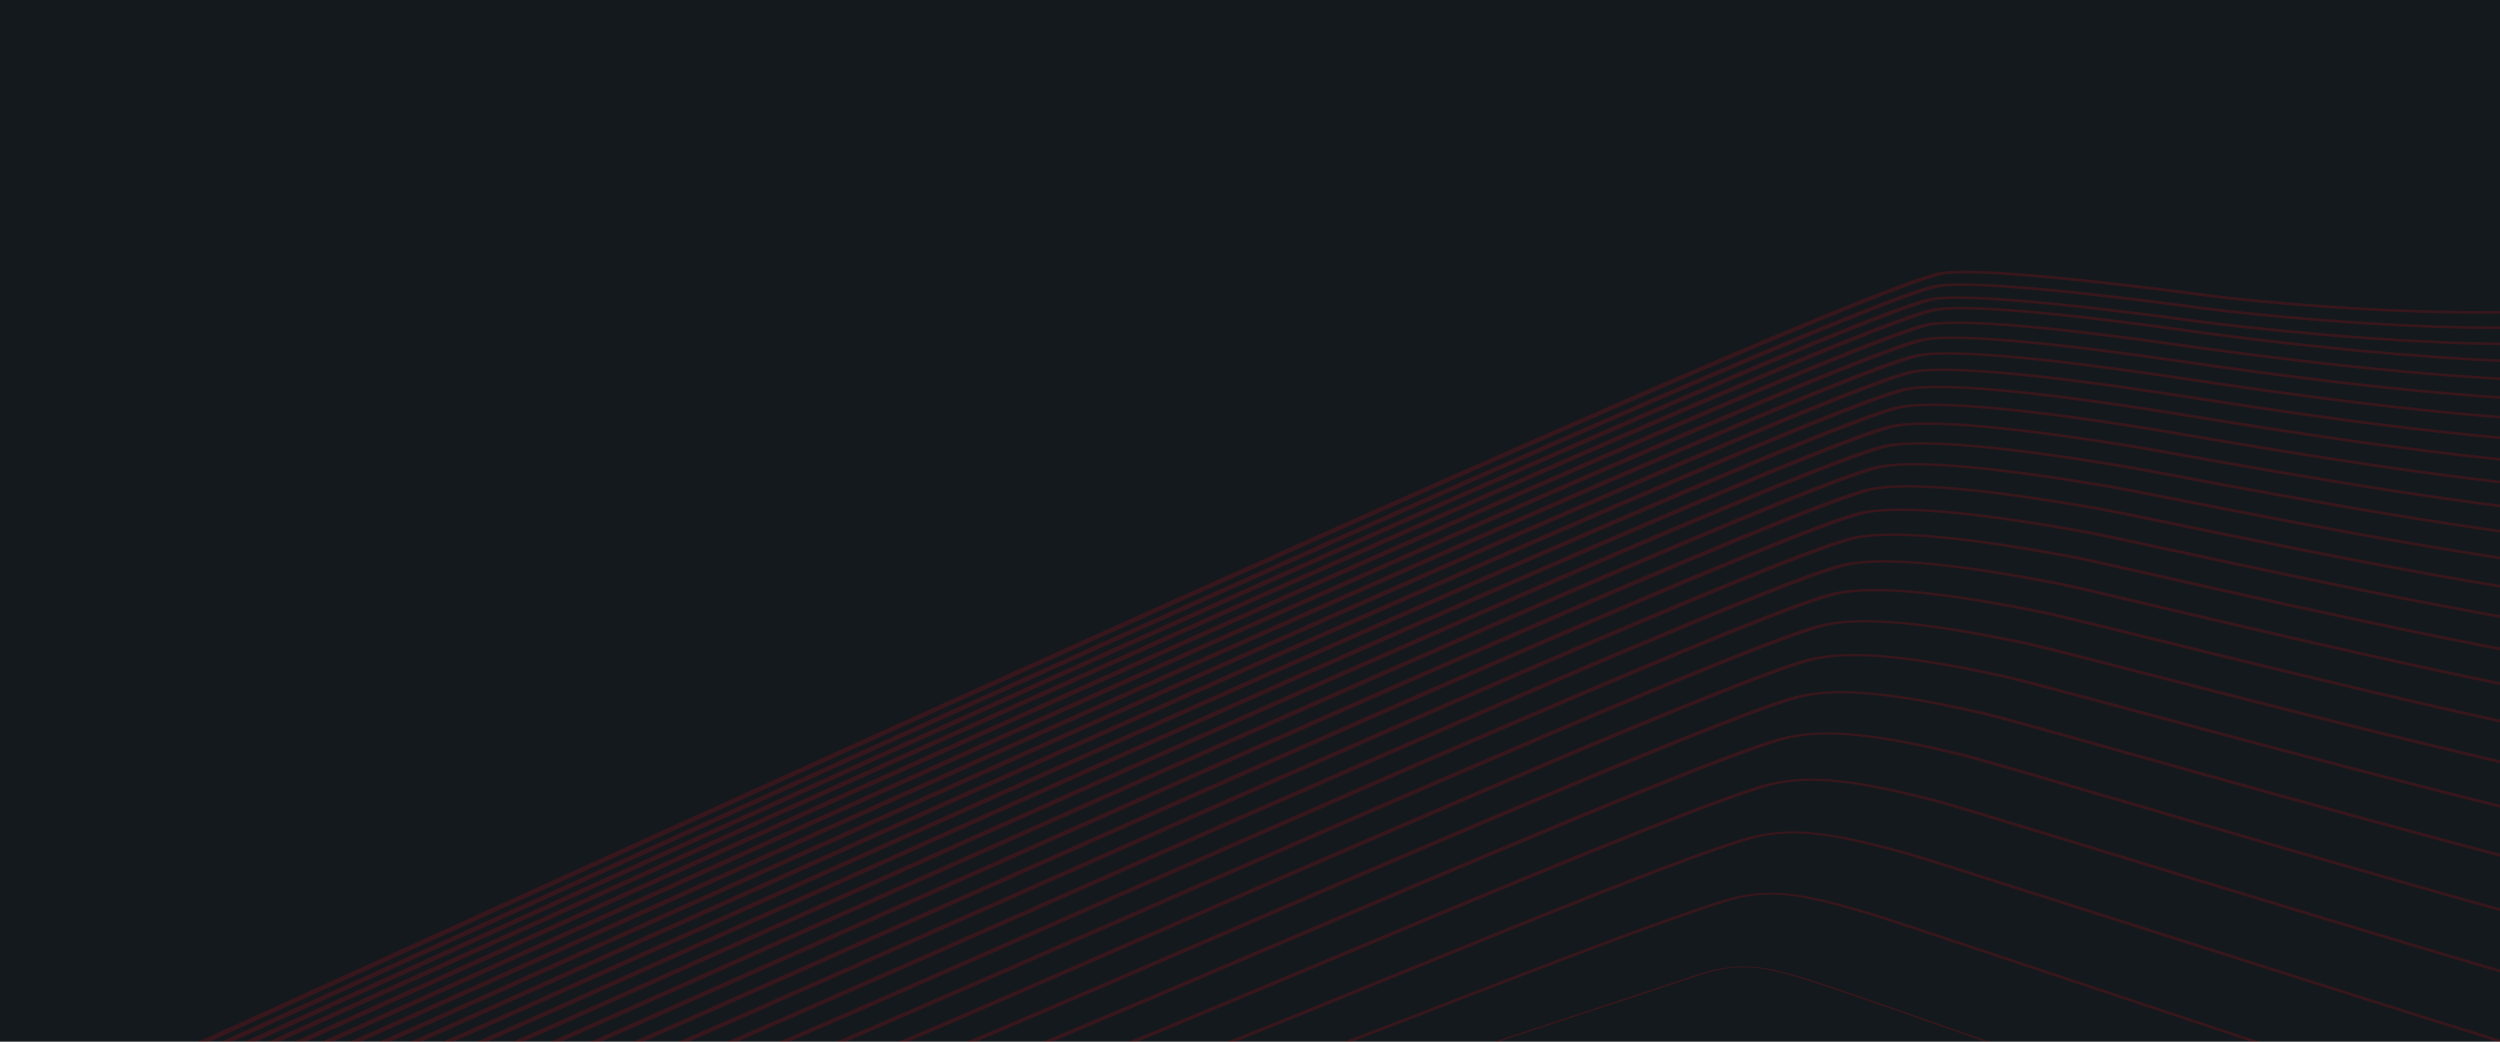 <svg width="1920" height="800" fill="none" xmlns="http://www.w3.org/2000/svg"><g clip-path="url(#clip0_159_1348)"><path fill="#13191D" d="M0 0h1920v800H0z"/><path d="M94.003 826.331c29.094-12.936 101.952-46.106 200.08-90.78C675.052 562.108 1436.43 215.479 1491.45 208.715l.03-.004c16.31-1.963 48.42-.22 87.01 3.431 37.93 3.588 82.43 9.024 124.21 14.558 26.13 3.409 120.1 12.5 205.87 12.182 30.44-.112 59.81-1.416 84.63-4.592 24.53-3.139 44.63-8.126 56.88-15.632 8.76-5.364 13.56-12.024 13.18-20.224l7.32-.025c.39 8.53-4.65 15.487-13.84 21.117-13.07 8.005-34.45 13.317-60.53 16.654-25.79 3.3-56.16 4.654-87.56 4.77-87.09.324-182.49-8.907-209.02-12.371l-.02-.004c-41.54-5.503-85.78-10.906-123.45-14.471-37-3.5-67.34-5.226-81.8-3.489-52.97 6.537-813.501 352.777-1194.054 526.03-98.289 44.748-171.268 77.973-200.11 90.797L94 826.331h.003z" fill="#CA1217" fill-opacity=".2"/><path d="M110.546 826.703c29.266-12.977 105.122-47.48 206.876-93.765C695.851 560.803 1433.13 225.44 1487.92 218.449l.03-.004c14.53-1.809 41.16-.694 73.62 2.109 40.14 3.466 89.57 9.503 135.8 15.722 27.35 3.617 132.35 14.652 223.6 14.421 28.82-.073 56.22-1.274 79.23-4.199 22.74-2.889 41.23-7.476 52.6-14.348 8.23-4.979 12.76-11.171 12.52-18.797l7.29-.016c.25 7.949-4.53 14.436-13.21 19.686-12.18 7.364-31.95 12.273-56.23 15.359-24 3.049-52.38 4.301-82.15 4.377-92.59.234-199.06-10.953-226.76-14.615h-.01c-46.02-6.191-95.13-12.193-134.8-15.618-30.86-2.664-55.78-3.777-68.53-2.192-52.82 6.757-789.282 341.748-1167.299 513.695-101.294 46.076-176.812 80.426-206.933 93.782l-6.145-1.108h.003z" fill="#CA1217" fill-opacity=".2"/><path d="M127.641 827.087c30-13.264 108.538-48.955 213.435-96.625C716.395 559.899 1429.69 235.744 1484.28 228.519l.03-.004c14.62-1.884 41.12-.815 73.37 1.971 39.65 3.424 88.37 9.435 134.13 15.693 28.47 3.812 145.16 17.079 241.42 16.957 27.12-.034 52.57-1.134 73.85-3.817 21-2.647 37.97-6.855 48.48-13.127 7.72-4.611 12-10.347 11.89-17.41l7.26-.008c.11 7.39-4.41 13.421-12.58 18.296-11.32 6.757-29.55 11.283-52.09 14.125-22.27 2.808-48.71 3.959-76.78 3.995-97.68.123-215.76-13.296-244.55-17.152l-.02-.005c-45.54-6.224-93.92-12.198-133.11-15.583-30.65-2.647-55.42-3.717-68.23-2.071-52.65 6.982-765.178 330.788-1140.097 501.17-104.474 47.478-182.698 83.026-213.494 96.641l-6.118-1.102v-.001z" fill="#CA1217" fill-opacity=".2"/><path d="M172.694 814.894c31.681-13.918 115.262-51.824 225.836-101.974 367.44-166.648 1032.9-468.461 1087.06-476.164l.04-.008c14.77-2.036 40.99-1.067 72.8 1.683 38.61 3.338 85.87 9.3 130.72 15.641v-.003c21.95 3.023 101.65 13.529 183.73 19.234 44.54 3.095 89.74 4.776 126.63 3.069 36.12-1.671 64.26-6.626 75.72-16.773 3.63-3.212 5.62-6.95 5.71-11.271l7.19.008c-.09 4.535-2.2 8.475-6.04 11.878-12.44 11.014-42.67 16.377-81.42 18.17-37.97 1.756-84.15.05-129.51-3.102-82.82-5.755-163.07-16.334-185.17-19.377l-.03-.008c-44.54-6.299-91.44-12.218-129.62-15.518-30.14-2.606-54.58-3.581-67.54-1.796-52.57 7.556-717.158 308.971-1084.146 475.415-110.528 50.129-194.072 88.019-225.892 101.998l-6.068-1.102z" fill="#CA1217" fill-opacity=".2"/><path d="M191.751 815.323c32.32-14.149 118.386-53.141 231.661-104.459C786.075 546.562 1427.59 255.927 1481.53 247.977l.05-.004c14.86-2.118 40.9-1.205 72.46 1.524 38.14 3.299 84.65 9.236 128.99 15.618l.49.071c32.49 4.543 186.49 26.073 294.09 26.427 59.67.197 104.88-6.233 105.7-26.086l7.17.016c-.89 21.379-49.19 28.305-112.92 28.095-109.28-.36-264.47-22.056-297.21-26.634l-.58-.078c-44.08-6.346-90.22-12.24-127.81-15.491-29.84-2.581-54.07-3.506-67.11-1.657-52.21 7.697-693.052 298.028-1055.333 462.158-113.214 51.29-199.231 90.26-231.718 104.482l-6.038-1.096-.01.001z" fill="#CA1217" fill-opacity=".2"/><path d="M211.577 815.765c32.831-14.32 121.308-54.356 237.118-106.763C805.992 547.318 1423.57 267.854 1477.32 259.648l.04-.004c14.95-2.204 40.81-1.348 72.08 1.358 37.57 3.25 83.32 9.165 127.16 15.595l6.92.989c44.53 6.403 200.62 28.854 305.3 29.39 55.14.283 95.8-5.633 96.95-23.568l7.13.032c-1.25 19.442-44.95 25.857-104.2 25.553-106.38-.546-263.58-23.155-308.42-29.604l-6.95-.996c-43.55-6.388-88.9-12.254-125.96-15.461-29.54-2.557-53.57-3.428-66.67-1.505-52.07 7.951-669.012 287.126-1025.938 448.643-115.633 52.325-203.97 92.3-237.204 106.796l-5.981-1.099v-.002z" fill="#CA1217" fill-opacity=".2"/><path d="M232.208 816.228c33.466-14.54 124.195-55.545 242.272-108.911 351.348-158.793 944.89-427.049 998.45-435.516l.04-.008c15.03-2.291 40.69-1.496 71.66 1.187 37 3.202 81.93 9.089 125.26 15.566 2.71.389 7.24 1.068 12.94 1.918 53.37 7.982 213.92 31.993 316.88 32.731 50.7.363 87.18-5.042 88.63-21.168l7.09.047c-1.58 17.613-41.05 23.519-95.89 23.125-104.65-.75-266.29-24.922-320.02-32.958-5.27-.788-9.46-1.415-12.85-1.904l-.05-.009c-43.03-6.433-87.57-12.273-124.04-15.43-29.24-2.531-53.06-3.344-66.23-1.337-52.11 8.296-644.907 276.213-995.835 434.818-117.924 53.297-208.535 94.248-242.355 108.942l-5.952-1.093z" fill="#CA1217" fill-opacity=".2"/><path d="M253.73 816.709c34.632-14.984 127.273-56.798 247.105-110.883C845.64 550.198 1415.02 293.208 1468.34 284.479l.06-.008c15.11-2.384 40.55-1.653 71.2 1.002 36.42 3.155 80.56 9.021 123.37 15.551 4.09.601 10.41 1.588 18.64 2.874 60.94 9.521 227.07 35.475 328.68 36.435 46.38.439 79.03-4.46 80.73-18.881l7.05.063c-1.88 15.889-37.45 21.29-88.01 20.813-103.33-.977-270.52-27.097-331.85-36.678-8.29-1.294-14.64-2.287-18.53-2.858l-.05-.008c-42.49-6.482-86.2-12.295-122.07-15.402-28.86-2.5-52.42-3.253-65.67-1.175-51.84 8.487-620.632 265.21-965.076 420.675C386.509 761.181 293.5 803.16 259.652 817.805l-5.919-1.096h-.003z" fill="#CA1217" fill-opacity=".2"/><path d="M276.225 817.216c34.976-15.066 129.74-57.776 251.532-112.667 337.622-152.165 882.663-397.814 935.813-406.821l.05-.008c15.21-2.481 40.4-1.819 70.72.809 35.79 3.102 79.08 8.944 121.35 15.529 4.83.723 13.15 2.085 24.25 3.901 67.87 11.1 240.26 39.296 340.61 40.503 42.21.508 71.34-3.892 73.27-16.708l7.01.077c-2.15 14.268-34.17 19.172-80.56 18.614-102.1-1.228-275.56-29.599-343.85-40.768-11.07-1.81-19.35-3.166-24.06-3.869l-.05-.007c-41.93-6.532-84.78-12.318-120.04-15.375-28.49-2.469-51.78-3.159-65.1-.996-51.7 8.762-596.189 254.164-933.475 406.177-122.001 54.984-216.93 97.769-251.589 112.698l-5.887-1.089h.006z" fill="#CA1217" fill-opacity=".2"/><path d="M299.798 817.746c35.255-15.113 132.001-58.647 255.492-114.216 329.794-148.402 850.33-382.635 903.28-391.926l.04-.008c15.3-2.583 40.24-1.992 70.18.604 35.16 3.05 77.58 8.867 119.29 15.509 5.35.817 15.72 2.594 29.77 5.003 74.46 12.762 253.61 43.468 352.69 44.95 38.2.572 64.1-3.339 66.22-14.651l6.97.1c-2.39 12.744-31.15 17.156-73.55 16.522-100.8-1.508-281.04-32.399-355.94-45.237-13.83-2.372-24.03-4.12-29.52-4.957l-.05-.007c-41.36-6.587-83.32-12.346-117.93-15.347-28.11-2.438-51.13-3.059-64.53-.801-51.68 9.108-571.594 243.062-901.014 391.295-123.402 55.529-220.081 99.032-255.573 114.247l-5.823-1.082-.002.002z" fill="#CA1217" fill-opacity=".2"/><path d="M324.524 818.299c35.965-15.338 134.34-59.529 259.005-115.53 321.286-144.323 817.051-367.023 869.781-376.603l.05-.008c15.39-2.688 40.04-2.175 69.58.388 34.45 2.989 75.94 8.78 117.08 15.484 6.11.948 18.44 3.162 35.34 6.2 80.89 14.531 267.24 48.008 364.87 49.797 34.37.631 57.33-2.804 59.6-12.704l6.93.122c-2.6 11.314-28.39 15.247-66.96 14.54-99.44-1.822-286.82-35.485-368.16-50.097-16.85-3.028-29.13-5.234-34.96-6.141l-.06-.012c-40.73-6.639-81.76-12.368-115.72-15.316-27.66-2.401-50.36-2.95-63.84-.605-51.45 9.348-546.707 231.822-867.668 375.999-124.765 56.045-223.217 100.27-259.086 115.567l-5.785-1.082.003.001z" fill="#CA1217" fill-opacity=".2"/><path d="M350.554 818.88c36.376-15.428 136.297-60.226 261.951-116.564C924.552 562.411 1395.26 351.37 1447.79 341.488l.06-.008c15.47-2.799 39.8-2.368 68.9.159 33.79 2.935 74.33 8.699 114.85 15.464 6.54 1.039 20.94 3.751 40.87 7.504 87.25 16.425 281.11 52.923 377.22 55.062 30.72.683 50.99-2.287 53.38-10.872l6.88.153c-2.78 9.978-25.86 13.441-60.8 12.664-97.88-2.178-292.77-38.87-380.48-55.382-19.78-3.724-34.08-6.416-40.44-7.428l-.07-.012c-40.14-6.702-80.21-12.406-113.43-15.291-27.2-2.362-49.57-2.834-63.14-.389-51.3 9.653-521.53 220.479-833.262 360.243-125.649 56.334-225.562 101.13-262.059 116.609l-5.718-1.083.003-.001z" fill="#CA1217" fill-opacity=".2"/><path d="M378.006 819.499c36.882-15.548 138.063-60.816 264.274-117.283 302.036-135.13 747.36-334.365 799.68-344.558l.06-.012c15.57-2.917 39.55-2.573 68.19-.083 33.04 2.871 72.6 8.612 112.51 15.448 7 1.141 23.51 4.396 46.49 8.928 93.62 18.464 295.31 58.24 389.69 60.776 27.3.734 45.14-1.789 47.61-9.15l6.8.182c-2.94 8.73-23.55 11.737-55.05 10.89-96.17-2.583-298.87-42.56-392.96-61.116-22.84-4.505-39.25-7.742-45.98-8.837l-.07-.012c-39.48-6.764-78.55-12.438-111.04-15.263-26.72-2.322-48.74-2.71-62.4-.154-51.35 10.055-496.085 209.027-797.747 343.99-126.212 56.467-227.393 101.734-264.385 117.328l-5.672-1.074z" fill="#CA1217" fill-opacity=".2"/><path d="M407.057 820.149c37.372-15.649 139.542-61.251 265.888-117.644 291.191-129.967 710.735-317.22 762.865-327.74l.05-.011c15.66-3.041 39.28-2.79 67.4-.343 32.32 2.812 70.88 8.531 110.13 15.443 7.33 1.229 26.02 5.088 52.14 10.48 100.06 20.661 309.84 63.977 402.36 66.975 24.09.781 39.71-1.312 42.23-7.535l6.74.218c-3.07 7.574-21.45 10.14-49.74 9.223-94.26-3.054-305.04-46.575-405.58-67.334-25.95-5.359-44.51-9.191-51.67-10.387l-.07-.011c-38.82-6.837-76.85-12.485-108.53-15.241-26.17-2.277-47.8-2.576-61.56.09-51.12 10.346-470.173 197.38-761.037 327.201-126.356 56.397-228.537 102.004-265.995 117.688l-5.626-1.073.005.001z" fill="#CA1217" fill-opacity=".2"/><path d="M437.918 820.843c37.621-15.639 140.561-61.459 266.678-117.597 279.457-124.391 672.754-299.459 724.674-310.312l.05-.011c17.08-3.44 42.94-2.972 73.63.036 29.98 2.937 64.75 8.298 100.46 14.771 7.8 1.346 28.71 5.865 58.03 12.198 106.61 23.034 324.74 70.16 415.24 73.706 21.14.827 34.76-.853 37.3-6.032l6.66.261c-3.19 6.504-19.57 8.644-44.88 7.652-92.25-3.614-311.32-50.944-418.4-74.078-29.3-6.331-50.19-10.843-57.5-12.097l-.08-.011c-35.33-6.405-69.63-11.699-99.01-14.578-28.66-2.807-52.44-3.317-67.53-.287-50.96 10.681-443.813 185.547-722.962 309.801-125.918 56.05-228.699 101.799-266.809 117.642l-5.549-1.064h-.002z" fill="#CA1217" fill-opacity=".2"/><path d="M470.802 821.58c38.38-15.825 141.481-61.574 266.538-117.067 266.75-118.367 633.31-281.02 684.97-292.215l.04-.006c17.16-3.586 42.4-3.242 72.31-.299 29.15 2.869 62.94 8.218 98.03 14.779 7.95 1.404 31.33 6.687 64.22 14.115 113.3 25.598 339.92 76.795 428.34 81.01 18.46.88 30.32-.408 32.84-4.632l6.56.309c-3.29 5.527-17.91 7.255-40.5 6.179-90.13-4.297-317.64-55.695-431.39-81.392-32.71-7.39-55.97-12.646-63.59-13.991l-.08-.015c-34.71-6.49-68.04-11.774-96.62-14.587-27.83-2.739-50.98-3.131-66.12.026-50.76 10.997-416.93 173.483-683.415 291.729-125.209 55.56-228.436 101.365-266.64 117.119l-5.493-1.059v-.003z" fill="#CA1217" fill-opacity=".2"/><path d="M506.023 822.369c38.71-15.819 141.666-61.336 265.208-115.957 252.969-111.845 592.199-261.826 643.629-273.38l.05-.011c17.22-3.737 41.78-3.527 70.85-.651 28.32 2.801 61.1 8.144 95.56 14.808 8.21 1.499 34.12 7.617 70.59 16.227 120.11 28.359 355.27 83.88 441.66 88.947h.02c16.1.944 26.44.031 28.91-3.336l6.44.371c-3.41 4.642-16.51 5.969-36.69 4.785-88.06-5.17-324.04-60.883-444.57-89.34-36.34-8.58-62.14-14.672-69.94-16.095l-.08-.015c-34.06-6.585-66.34-11.856-94.06-14.598-26.96-2.666-49.42-2.93-64.65.365-50.61 11.374-389.48 161.194-642.184 272.92-123.639 54.663-226.672 100.216-265.337 116.016l-5.406-1.056z" fill="#CA1217" fill-opacity=".2"/><path d="M543.921 823.221c38.915-15.74 141.211-60.773 262.533-114.18 237.996-104.767 549.186-241.759 600.396-253.698l.04-.011c17.3-3.901 41.13-3.835 69.3-1.034 27.43 2.729 59.12 8.069 92.93 14.844 8.4 1.598 37.01 8.654 77.28 18.585 126.99 31.318 370.4 91.348 455.15 97.572 14.19 1.043 23.31.488 25.72-2.126l6.27.46c-3.53 3.85-15.43 4.778-33.62 3.442-86.22-6.334-330.4-66.551-457.78-97.967-40.2-9.913-68.73-16.948-76.71-18.456l-.08-.015c-33.34-6.684-64.51-11.942-91.29-14.607-26.05-2.591-47.81-2.714-63.13.74-50.51 11.807-361.3 148.623-599.008 253.263-121.257 53.379-223.503 98.387-262.686 114.237l-5.312-1.049h-.003z" fill="#CA1217" fill-opacity=".2"/><path d="M584.925 824.142c39.342-15.731 140.157-59.878 258.199-111.568 221.696-97.08 504.126-220.754 555.056-233.087l.04-.007c17.39-4.081 40.44-4.173 67.63-1.451 26.42 2.646 56.89 7.971 89.92 14.856 8.42 1.652 40.03 9.793 84.59 21.265 133.71 34.429 384.36 98.97 468.4 106.919 12.98 1.227 21.33 1.041 23.68-.942l6.06.574c-3.75 3.17-14.91 3.676-31.77 2.082-85.33-8.072-336.63-72.777-470.68-107.295-44.36-11.42-75.83-19.525-83.94-21.117l-.06-.015c-32.59-6.795-62.55-12.04-88.33-14.621-25.02-2.505-45.99-2.482-61.38 1.124-50.22 12.159-332.36 135.709-553.832 232.691-118.098 51.715-218.959 95.882-258.349 111.632l-5.234-1.042v.002z" fill="#CA1217" fill-opacity=".2"/><path d="M629.619 825.143c39.707-15.666 138.168-58.499 251.836-107.947 203.895-88.698 456.665-198.659 507.285-211.401l.04-.007c17.47-4.273 39.67-4.534 65.79-1.898 25.34 2.557 54.5 7.873 86.73 14.886 8.47 1.737 43.34 11.108 92.44 24.304 139.42 37.47 393.94 105.874 480.04 116.835 13.34 1.699 21.93 1.983 24.34.467l5.74.73c-4.2 2.64-15.65 2.591-32.67.424-87.05-11.083-342.08-79.624-481.78-117.168-48.89-13.141-83.62-22.475-91.8-24.152l-.08-.018c-31.74-6.909-60.37-12.138-85.08-14.63-23.92-2.413-44.02-2.228-59.52 1.555-50.03 12.594-302.53 122.437-506.206 211.041C772.9 767.68 674.305 810.571 634.743 826.181l-5.124-1.038z" fill="#CA1217" fill-opacity=".2"/><path d="M678.729 826.247c39.67-15.408 134.789-56.435 242.876-103.056 184.345-79.513 406.425-175.302 456.795-188.495l.02-.009c17.55-4.481 38.79-4.927 63.75-2.386 24.21 2.465 51.95 7.772 83.27 14.923 8.56 1.85 47.03 12.641 101.1 27.806 139.54 39.136 383.18 107.47 480.98 125.577 20.46 3.786 33.7 5.371 36.95 3.965l5.16.955c-5.62 2.426-21.76.931-45.48-3.46-98.28-18.196-342.23-86.616-481.95-125.803-53.95-15.133-92.33-25.897-100.53-27.663l-.06-.013c-30.86-7.047-58.05-12.262-81.51-14.65-22.73-2.314-41.92-1.945-57.55 2.045-49.8 13.056-271.64 108.737-455.781 188.163C818.76 770.732 723.716 811.728 683.7 827.271l-4.968-1.023-.003-.001z" fill="#CA1217" fill-opacity=".2"/><path d="M733.195 827.471c39.904-15.213 130.045-53.643 230.667-96.542 162.818-69.416 353.078-150.53 403.058-164.176l.02-.007c17.66-4.714 37.84-5.366 61.48-2.931 22.88 2.355 49.01 7.648 79.35 14.954 8.46 1.925 51.17 14.428 111.07 31.96 178.08 52.124 508.83 148.935 532.95 142.832l3.99 1.263c-28.41 7.193-361.78-90.383-541.26-142.918-59.74-17.486-102.34-29.955-110.5-31.816l-.06-.017c-29.84-7.187-55.43-12.382-77.58-14.663-21.39-2.202-39.56-1.636-55.32 2.572-49.53 13.533-239.56 94.549-402.193 163.885-100.643 42.908-190.806 81.347-230.852 96.614l-4.82-1.01z" fill="#CA1217" fill-opacity=".2"/><path d="M794.362 828.848c39.85-14.85 123.072-49.733 214.088-87.884 138.93-58.234 296.02-124.081 345.6-138.218l.01-.003c17.77-4.974 36.75-5.858 58.92-3.544 21.42 2.237 45.76 7.517 74.99 14.997 8.31 2.025 56.16 16.646 122.96 37.055 186.91 57.109 522.71 159.71 549.54 157.332l1.73 1.567c-30.31 2.686-367.71-100.405-555.51-157.787-66.64-20.36-114.38-34.947-122.51-36.928l-.05-.013c-28.71-7.35-52.51-12.525-73.15-14.681-19.89-2.078-36.92-1.289-52.82 3.163-49.16 14.019-206.1 79.802-344.89 137.979-90.96 38.126-174.13 72.988-214.292 87.955l-4.613-.99h-.003z" fill="#CA1217" fill-opacity=".2"/><path d="M864.108 830.421c39.842-14.426 113.235-44.355 191.602-76.311 112.22-45.767 234.64-95.688 283.7-110.332l.01-.003c17.87-5.263 35.48-6.41 55.96-4.23 19.76 2.102 42.05 7.363 69.99 15.037 8.18 2.159 62.95 19.64 138.78 43.838 196.96 62.858 536.24 171.137 566.4 173.081l-1.21 1.521c-31.9-2.055-371.93-110.572-569.32-173.569-75.68-24.154-130.36-41.604-138.41-43.728l-.04-.012c-27.45-7.538-49.21-12.694-68.13-14.707-18.2-1.936-33.94-.891-50.03 3.848-48.78 14.561-171.06 64.428-283.17 110.143-78.394 31.97-151.82 61.914-191.788 76.385l-4.344-.959v-.002z" fill="#CA1217" fill-opacity=".2"/><path d="M945.265 832.263c39.559-13.791 99.025-36.778 160.695-60.618 82.07-31.724 168.06-64.963 216.49-80.144l.01-.003c17.97-5.593 33.93-7.041 52.43-5.024 17.8 1.942 37.69 7.184 64.14 15.085 8.22 2.394 75.4 24.813 166.38 55.173 208.78 69.668 542.95 181.184 576.04 188.083l-2.99 1.15c-33.57-7.001-367.98-118.595-576.9-188.311-90.93-30.345-158.08-52.752-166.14-55.102l-.02-.008c-25.97-7.758-45.38-12.892-62.33-14.741-16.27-1.774-30.54-.431-46.88 4.652-48.29 15.138-134.18 48.341-216.17 80.033-61.69 23.848-121.177 46.843-160.849 60.673l-3.909-.899.003.001z" fill="#CA1217" fill-opacity=".2"/><path d="M1042.85 834.62l260-85.961c17.81-5.89 31.54-7.681 47.24-5.903 15.31 1.735 32.24 6.929 56.82 15.073 14.43 4.778 276.89 96.603 495.25 172.999 144.43 50.528 269.57 94.312 290.84 101.672l-2.17.5c-21.46-7.43-146.52-51.185-290.84-101.677-218.34-76.387-480.78-168.201-495.2-172.981-24.3-8.052-40.99-13.183-55.74-14.853-14.37-1.626-27.18.096-44.08 5.684l-260 85.96-2.12-.513z" fill="#CA1217" fill-opacity=".2"/></g><defs><clipPath id="clip0_159_1348"><path fill="#fff" d="M0 0h1920v800H0z"/></clipPath></defs></svg>